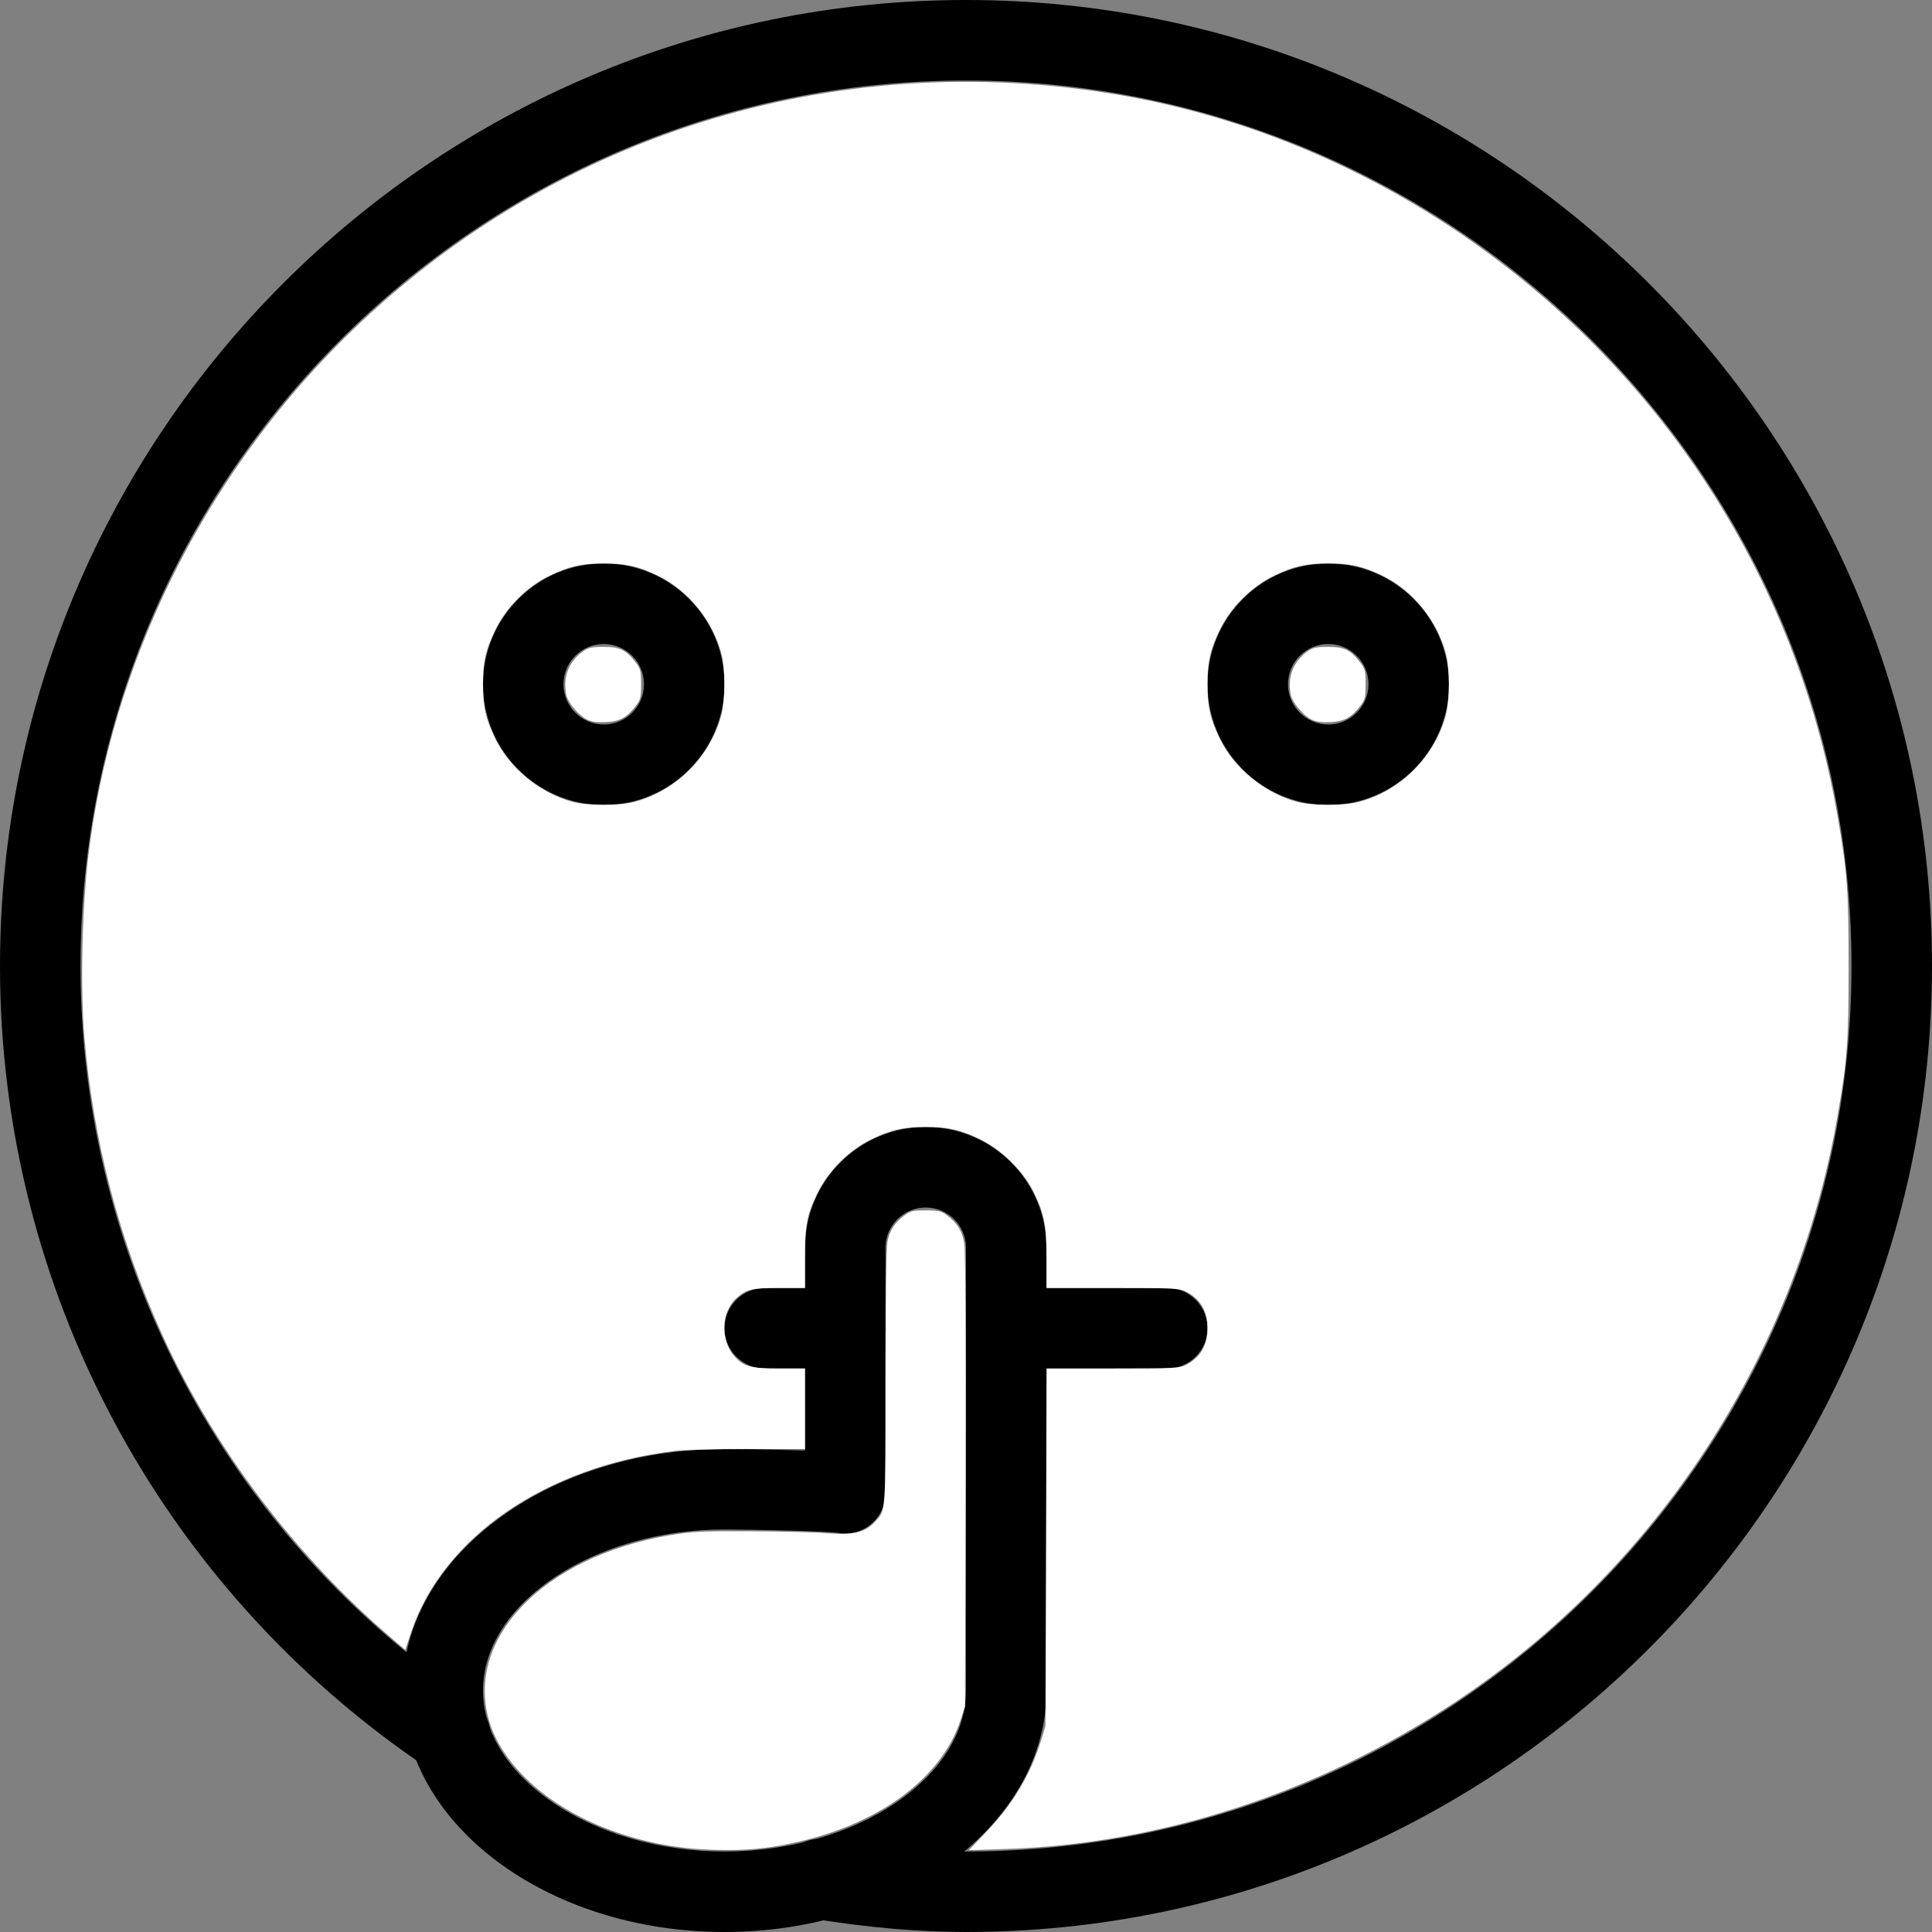 <?xml version="1.0" encoding="UTF-8" standalone="no"?>
<svg
   xmlns:dc="http://purl.org/dc/elements/1.1/"
   xmlns:cc="http://creativecommons.org/ns#"
   xmlns:rdf="http://www.w3.org/1999/02/22-rdf-syntax-ns#"
   xmlns:svg="http://www.w3.org/2000/svg"
   xmlns="http://www.w3.org/2000/svg"
   xmlns:sodipodi="http://sodipodi.sourceforge.net/DTD/sodipodi-0.dtd"
   xmlns:inkscape="http://www.inkscape.org/namespaces/inkscape"
   version="1.1"
   id="Capa_1"
   x="0px"
   y="0px"
   viewBox="0 0 512 512"
   style="enable-background:new 0 0 512 512;"
   xml:space="preserve"
   sodipodi:docname="quiet.svg"
   inkscape:version="1.0.2-2 (e86c870879, 2021-01-15)"><rect x="0" y="0" width="512" height="512" fill="#808080" stroke="none"/><defs
   id="defs975" /><sodipodi:namedview
   pagecolor="#ffffff"
   bordercolor="#666666"
   borderopacity="1"
   objecttolerance="10"
   gridtolerance="10"
   guidetolerance="10"
   inkscape:pageopacity="0"
   inkscape:pageshadow="2"
   inkscape:window-width="3840"
   inkscape:window-height="2050"
   id="namedview973"
   showgrid="false"
   inkscape:zoom="1.96875"
   inkscape:cx="256"
   inkscape:cy="252.44444"
   inkscape:window-x="5108"
   inkscape:window-y="-12"
   inkscape:window-maximized="1"
   inkscape:current-layer="Capa_1" />
<g
   id="g910">
	<g
   id="g908">
		<path
   d="M160,149.333c-17.643,0-32,14.357-32,32c0,17.643,14.357,32,32,32s32-14.357,32-32    C192,163.691,177.643,149.333,160,149.333z M160,192c-5.867,0-10.667-4.779-10.667-10.667s4.8-10.667,10.667-10.667    c5.867,0,10.667,4.779,10.667,10.667S165.867,192,160,192z"
   id="path906" />
	</g>
</g>
<g
   id="g916">
	<g
   id="g914">
		<path
   d="M352,149.333c-17.643,0-32,14.357-32,32c0,17.643,14.357,32,32,32c17.643,0,32-14.357,32-32    C384,163.691,369.643,149.333,352,149.333z M352,192c-5.867,0-10.667-4.779-10.667-10.667s4.8-10.667,10.667-10.667    c5.867,0,10.667,4.779,10.667,10.667S357.867,192,352,192z"
   id="path912" />
	</g>
</g>
<g
   id="g922">
	<g
   id="g920">
		<path
   d="M309.333,341.333h-42.667c-5.888,0-10.667,4.779-10.667,10.667c0,5.888,4.779,10.667,10.667,10.667h42.667    c5.888,0,10.667-4.779,10.667-10.667C320,346.112,315.221,341.333,309.333,341.333z"
   id="path918" />
	</g>
</g>
<g
   id="g928">
	<g
   id="g926">
		<path
   d="M256,0C114.837,0,0,114.837,0,256c0,85.376,42.347,164.821,113.323,212.544c4.864,3.285,11.52,2.005,14.805-2.901    c3.285-4.885,1.984-11.52-2.901-14.805C60.16,407.104,21.333,334.251,21.333,256c0-129.387,105.28-234.667,234.667-234.667    S490.667,126.613,490.667,256S385.387,490.667,256,490.667c-11.285,0-23.424-1.045-37.077-3.221    c-5.696-0.939-11.285,3.029-12.203,8.853c-0.917,5.824,3.051,11.285,8.875,12.203C230.357,510.869,243.563,512,256,512    c141.163,0,256-114.837,256-256S397.163,0,256,0z"
   id="path924" />
	</g>
</g>
<g
   id="g934">
	<g
   id="g932">
		<path
   d="M224,341.333h-21.333c-5.888,0-10.667,4.779-10.667,10.667c0,5.888,4.779,10.667,10.667,10.667H224    c5.888,0,10.667-4.779,10.667-10.667C234.667,346.112,229.888,341.333,224,341.333z"
   id="path930" />
	</g>
</g>
<g
   id="g940">
	<g
   id="g938">
		<path
   d="M245.333,298.667c-17.643,0-32,14.357-32,32v53.739C203.584,384.064,192.171,384,192,384    c-47.061,0-85.333,28.715-85.333,64c0,35.285,38.272,64,85.333,64s85.333-28.715,85.333-64V330.667    C277.333,313.024,262.976,298.667,245.333,298.667z M256,448c0,23.125-29.312,42.667-64,42.667S128,471.125,128,448    c0-23.125,29.312-42.667,64-42.667c6.699,0,26.88,0.427,29.888,0.875c3.072,0.597,6.4-0.171,8.853-2.219    c2.496-2.027,3.925-5.056,3.925-8.256v-65.067c0-5.888,4.8-10.667,10.667-10.667C251.2,320,256,324.779,256,330.667V448z"
   id="path936" />
	</g>
</g>
<g
   id="g942">
</g>
<g
   id="g944">
</g>
<g
   id="g946">
</g>
<g
   id="g948">
</g>
<g
   id="g950">
</g>
<g
   id="g952">
</g>
<g
   id="g954">
</g>
<g
   id="g956">
</g>
<g
   id="g958">
</g>
<g
   id="g960">
</g>
<g
   id="g962">
</g>
<g
   id="g964">
</g>
<g
   id="g966">
</g>
<g
   id="g968">
</g>
<g
   id="g970">
</g>
<path
   style="fill:#ffffff;stroke-width:0.508"
   d="m 261.333,485.515 c 7.143,-7.499 11.77,-15.226 14.557,-24.308 l 1.169,-3.81 0.152,-47.365 0.152,-47.365 h 17.529 c 16.231,0 17.669,-0.072 19.414,-0.966 C 318.124,359.742 320,356.546 320,352 c 0,-4.546 -1.876,-7.742 -5.694,-9.7 -1.745,-0.895 -3.183,-0.966 -19.429,-0.966 h -17.544 v -7.766 c 0,-8.873 -0.566,-11.816 -3.389,-17.631 -2.713,-5.589 -8.578,-11.338 -14.389,-14.106 -5.216,-2.484 -8.27,-3.164 -14.222,-3.164 -5.952,0 -9.006,0.679 -14.222,3.164 -6.098,2.905 -11.709,8.516 -14.614,14.614 -2.7,5.668 -3.164,8.204 -3.164,17.295 v 7.594 h -6.882 c -7.26,0 -8.71,0.349 -11.326,2.726 -4.074,3.702 -4.268,11.225 -0.399,15.482 2.369,2.607 4.314,3.125 11.73,3.125 h 6.877 V 373.333 384 H 198.209 c -8.318,0 -17.061,0.234 -19.429,0.52 -34.132,4.126 -61.397,22.888 -69.837,48.058 l -1.557,4.642 -3.281,-2.797 C 78.419,412.521 56.89,384.135 43.138,354.032 31.627,328.837 24.705,302.446 22.355,274.794 21.269,262.021 21.723,241.008 23.386,227.048 29.42,176.395 53.488,127.329 90.381,90.47 c 54.468,-54.419 130.353,-78.399 206.508,-65.26 60.884,10.505 116.716,46.562 152.297,98.357 19.249,28.021 32.107,59.638 37.849,93.068 2.528,14.72 2.867,19.371 2.867,39.365 0,19.994 -0.339,24.645 -2.867,39.365 -10.923,63.599 -48.039,120.475 -101.765,155.944 -36.056,23.803 -77.777,37.387 -118.857,38.697 l -9.651,0.308 z M 167.893,212.564 c 11.219,-2.852 20.485,-12.118 23.337,-23.337 0.988,-3.887 0.988,-11.9 0,-15.787 -2.269,-8.925 -8.887,-17.075 -17.008,-20.943 -5.216,-2.484 -8.27,-3.164 -14.222,-3.164 -5.952,0 -9.006,0.679 -14.222,3.164 -6.098,2.905 -11.709,8.516 -14.614,14.614 -2.484,5.216 -3.164,8.27 -3.164,14.222 0,5.947 0.679,9.002 3.159,14.222 3.776,7.947 12.002,14.689 20.714,16.977 3.742,0.983 12.212,0.999 16.02,0.031 z m 192,0 c 11.219,-2.852 20.485,-12.118 23.337,-23.337 0.988,-3.887 0.988,-11.9 0,-15.787 -2.269,-8.925 -8.887,-17.075 -17.008,-20.943 -5.216,-2.484 -8.27,-3.164 -14.222,-3.164 -5.952,0 -9.006,0.679 -14.222,3.164 -6.098,2.905 -11.709,8.516 -14.614,14.614 -2.484,5.216 -3.164,8.27 -3.164,14.222 0,5.947 0.679,9.002 3.159,14.222 3.776,7.947 12.002,14.689 20.714,16.977 3.742,0.983 12.212,0.999 16.02,0.031 z"
   id="path979" /><path
   style="fill:#ffffff;stroke-width:0.508"
   d="m 185.905,490.073 c -10.965,-0.638 -22.196,-3.593 -31.628,-8.322 -12.386,-6.211 -21.434,-15.508 -24.483,-25.16 -6.971,-22.068 14.159,-44.088 47.73,-49.742 5.827,-0.981 8.336,-1.104 21.333,-1.047 8.102,0.036 17.185,0.264 20.185,0.508 7.123,0.578 10.244,-0.168 12.898,-3.087 2.831,-3.113 2.726,-1.649 2.726,-37.922 0,-19.957 0.203,-34.55 0.503,-36.13 0.576,-3.037 1.834,-5.022 4.446,-7.014 1.628,-1.241 2.26,-1.396 5.718,-1.396 3.459,0 4.091,0.154 5.718,1.396 2.648,2.02 3.885,4.004 4.471,7.173 0.337,1.822 0.464,23.684 0.365,62.89 l -0.151,60.097 -1.179,3.556 c -4.945,14.91 -20.512,26.801 -41.831,31.953 -9.236,2.232 -16.552,2.845 -26.822,2.247 z"
   id="path981" /><path
   style="fill:#ffffff;stroke-width:0.508"
   d="m 155.53,190.671 c -2.294,-1.168 -5.098,-4.568 -5.49,-6.655 -0.882,-4.704 0.69,-8.693 4.498,-11.409 1.375,-0.981 2.29,-1.178 5.461,-1.178 4.28,0 5.938,0.816 8.509,4.186 1.241,1.628 1.396,2.26 1.396,5.718 0,3.459 -0.154,4.091 -1.396,5.718 -2.385,3.127 -4.272,4.148 -7.99,4.319 -2.348,0.109 -3.801,-0.096 -4.989,-0.7 z"
   id="path983" /><path
   style="fill:#ffffff;stroke-width:0.508"
   d="m 347.53,190.671 c -2.294,-1.168 -5.098,-4.568 -5.49,-6.655 -0.882,-4.704 0.69,-8.693 4.498,-11.409 1.375,-0.981 2.29,-1.178 5.461,-1.178 4.28,0 5.938,0.816 8.509,4.186 1.241,1.628 1.396,2.26 1.396,5.718 0,3.459 -0.154,4.091 -1.396,5.718 -2.385,3.127 -4.272,4.148 -7.99,4.319 -2.348,0.109 -3.801,-0.096 -4.989,-0.7 z"
   id="path985" /></svg>
